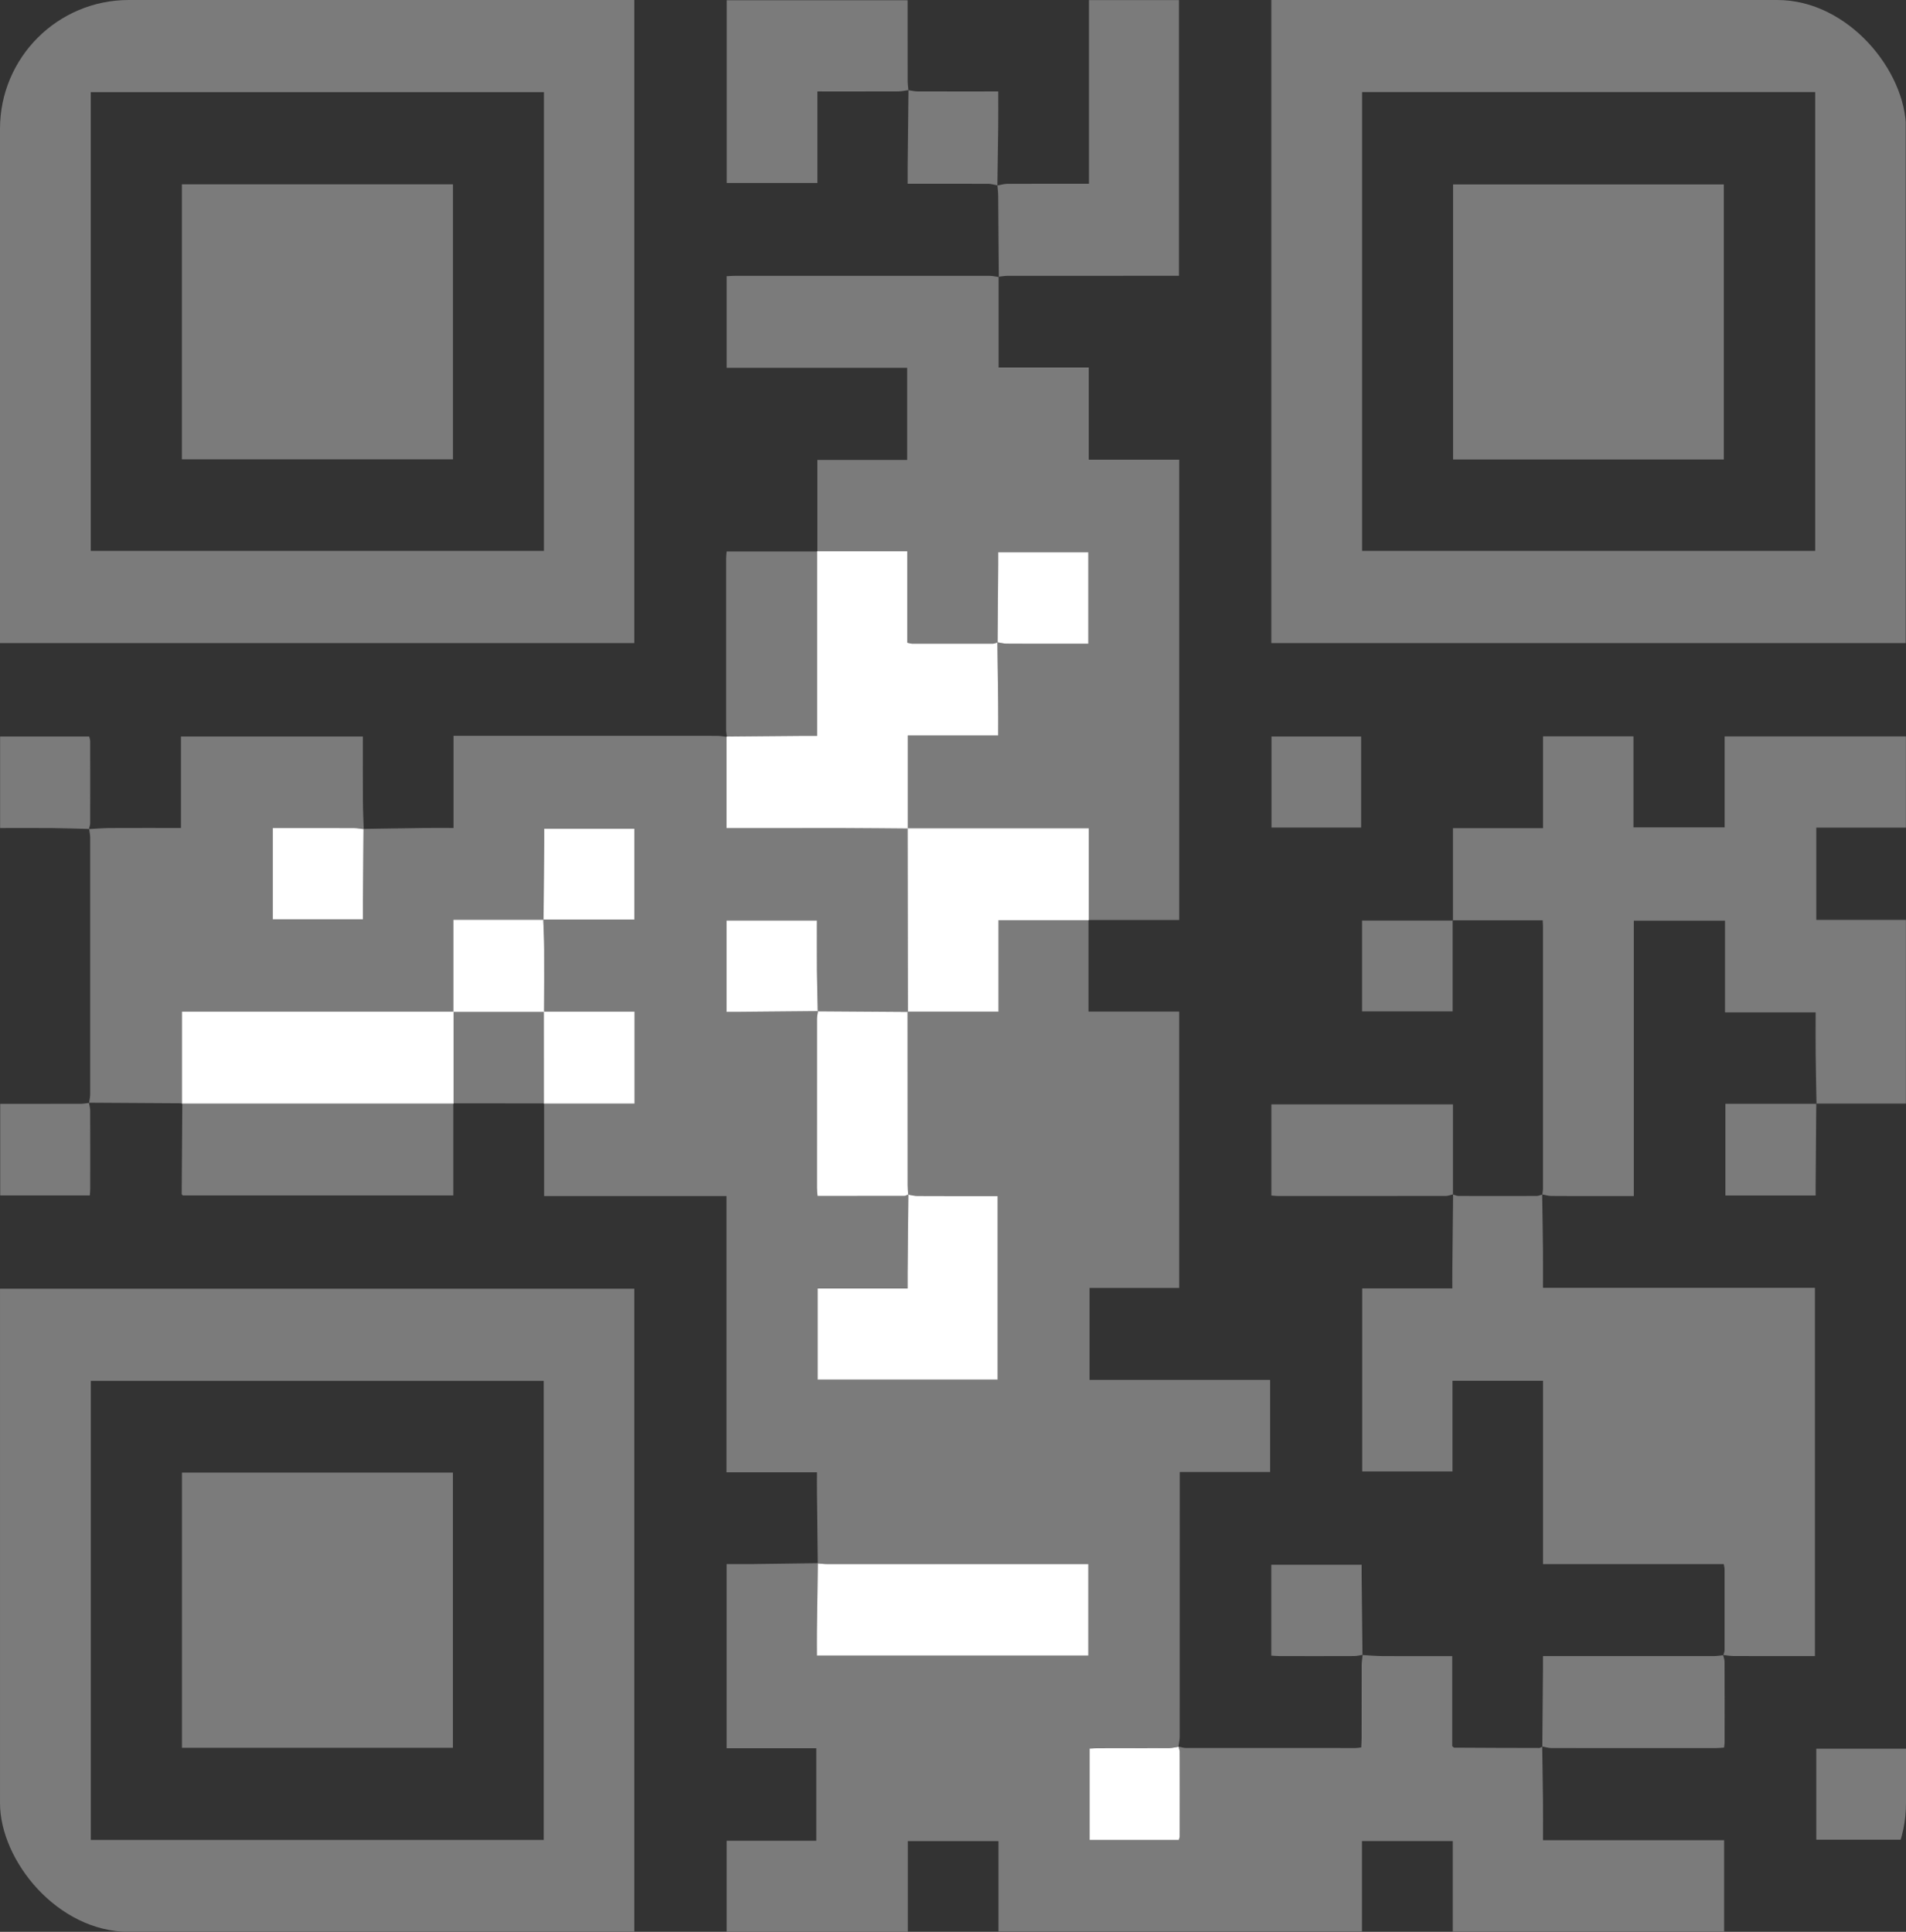 <svg width="74" height="75" viewBox="0 0 74 75" fill="none" xmlns="http://www.w3.org/2000/svg">
<rect x="0" y="0" width="74" height="75" fill="#333333" stroke="none"/>
<g clip-path="url(#clip0_430_3023)">
<path d="M52.899 64.253C53.154 64.267 53.41 64.291 53.666 64.293C54.441 64.298 55.218 64.295 55.994 64.295C56.114 64.295 56.234 64.295 56.382 64.295V67.79C56.425 67.825 56.441 67.85 56.458 67.85C57.559 67.857 58.661 67.861 59.763 67.862C59.802 67.862 59.841 67.828 59.88 67.809L59.875 67.802C59.886 68.508 59.899 69.215 59.906 69.921C59.911 70.411 59.907 70.901 59.907 71.442H66.939V74.994H56.403V71.476H52.878V74.989H38.766V71.479H35.245V74.999H28.213V71.465H31.691V67.873H28.212V60.721C28.559 60.721 28.893 60.725 29.228 60.721C30.07 60.712 30.913 60.699 31.755 60.688C31.742 61.565 31.728 62.44 31.718 63.317C31.713 63.633 31.718 63.948 31.718 64.276H42.258V60.721H41.841C38.6 60.721 35.358 60.721 32.117 60.72C31.994 60.72 31.872 60.704 31.75 60.695C31.739 59.773 31.728 58.851 31.718 57.929C31.715 57.681 31.718 57.434 31.718 57.16H28.206V46.435H21.125V42.836L21.116 42.846H24.637V39.276H21.115L21.125 39.285C21.127 38.475 21.133 37.665 21.13 36.855C21.128 36.469 21.107 36.084 21.095 35.698C22.272 35.698 23.449 35.698 24.635 35.698V32.171H21.132C21.132 32.375 21.133 32.556 21.132 32.736C21.123 33.726 21.114 34.715 21.106 35.706H17.604V39.285L17.613 39.275H7.062V42.846L7.078 42.833C5.87 42.826 4.662 42.819 3.454 42.811L3.46 42.818C3.474 42.707 3.501 42.597 3.501 42.486C3.503 39.162 3.503 35.837 3.501 32.513C3.501 32.403 3.474 32.293 3.46 32.182L3.454 32.188C3.722 32.174 3.989 32.149 4.257 32.147C5.166 32.143 6.076 32.145 7.026 32.145V28.593H14.088C14.088 29.44 14.085 30.27 14.09 31.098C14.092 31.461 14.11 31.824 14.121 32.187C13.999 32.173 13.877 32.148 13.757 32.147C12.98 32.144 12.203 32.145 11.427 32.145C11.149 32.145 10.871 32.145 10.59 32.145V35.69H14.088C14.088 35.426 14.086 35.187 14.088 34.948C14.096 34.026 14.105 33.103 14.113 32.18C14.887 32.169 15.661 32.155 16.435 32.146C16.814 32.141 17.194 32.145 17.608 32.145V28.567H18.006C21.279 28.567 24.552 28.567 27.824 28.569C27.957 28.569 28.091 28.593 28.224 28.606L28.209 28.593V32.146H28.594C29.978 32.146 31.363 32.144 32.748 32.147C33.58 32.149 34.413 32.158 35.245 32.164L35.236 32.154C35.239 34.531 35.242 36.907 35.246 39.283C34.08 39.276 32.916 39.267 31.749 39.26C31.738 38.727 31.722 38.194 31.718 37.66C31.712 37.025 31.716 36.39 31.716 35.736H28.209V39.282C28.339 39.282 28.448 39.283 28.558 39.282C29.625 39.273 30.691 39.263 31.758 39.253C31.744 39.353 31.718 39.453 31.718 39.552C31.716 41.742 31.716 43.933 31.718 46.123C31.718 46.22 31.732 46.318 31.741 46.429C32.888 46.429 34.001 46.429 35.115 46.426C35.165 46.426 35.216 46.388 35.267 46.368C35.257 47.382 35.247 48.396 35.238 49.41C35.236 49.599 35.238 49.788 35.238 50.019H31.744V53.557H38.735V46.431H38.349C37.438 46.431 36.526 46.433 35.615 46.429C35.496 46.429 35.378 46.394 35.259 46.376C35.252 46.252 35.24 46.128 35.24 46.003C35.238 43.76 35.238 41.516 35.237 39.272H38.767V35.723H42.271L42.261 35.714V39.273H45.781V50.003H42.302V53.573H49.312V57.148H45.804V57.586C45.804 60.861 45.804 64.137 45.802 67.411C45.802 67.544 45.77 67.677 45.754 67.809C45.637 67.829 45.519 67.863 45.401 67.863C44.489 67.868 43.577 67.865 42.666 67.867C42.545 67.867 42.425 67.877 42.303 67.883V71.43H45.766C45.78 71.372 45.8 71.329 45.8 71.287C45.802 70.192 45.803 69.096 45.8 68.001C45.8 67.935 45.767 67.87 45.75 67.805C45.847 67.825 45.944 67.863 46.042 67.863C48.243 67.866 50.443 67.865 52.643 67.864C52.699 67.864 52.753 67.853 52.849 67.841C52.854 67.72 52.864 67.6 52.864 67.481C52.866 66.536 52.864 65.592 52.867 64.647C52.867 64.513 52.892 64.378 52.905 64.243L52.899 64.25V64.253Z" fill="#7B7B7B"/>
<path d="M49.36 0H73.989V24.966H49.36V0ZM70.475 3.575H52.884V21.387H70.475V3.575Z" fill="#7B7B7B"/>
<path d="M0 0H24.627V24.966H0V0ZM21.118 3.577H3.524V21.388H21.118V3.577Z" fill="#7B7B7B"/>
<path d="M0.001 50.032H24.627V74.995H0.001V50.032ZM21.11 53.61H3.526V71.432H21.11V53.61Z" fill="#7B7B7B"/>
<path d="M38.771 10.746V14.268H42.271V17.846H45.783V35.717C44.596 35.717 43.428 35.717 42.261 35.717L42.271 35.726V32.156H35.236L35.245 32.166V28.554H38.756C38.756 28.119 38.759 27.721 38.755 27.323C38.747 26.527 38.736 25.732 38.726 24.936C38.846 24.955 38.965 24.988 39.085 24.989C39.737 24.995 40.39 24.992 41.042 24.992C41.443 24.992 41.844 24.992 42.256 24.992V21.44H38.757C38.757 21.621 38.758 21.779 38.757 21.937C38.749 22.939 38.741 23.941 38.733 24.943C38.67 24.959 38.606 24.989 38.544 24.99C37.499 24.993 36.455 24.992 35.41 24.99C35.359 24.99 35.307 24.97 35.225 24.952V21.403H31.724L31.734 21.412V17.857H35.22V14.281H28.213V10.724C28.325 10.719 28.443 10.709 28.561 10.709C31.848 10.708 35.135 10.707 38.421 10.71C38.542 10.71 38.661 10.741 38.781 10.757C38.781 10.756 38.773 10.746 38.773 10.746H38.771Z" fill="#7B7B7B"/>
<path d="M66.908 64.259C66.924 64.196 66.956 64.131 66.956 64.067C66.958 63.018 66.958 61.968 66.956 60.919C66.956 60.865 66.939 60.81 66.925 60.724H59.908V53.605H56.392V57.127H52.888V50.021H56.386C56.386 49.767 56.383 49.555 56.386 49.343C56.395 48.351 56.405 47.359 56.415 46.368L56.41 46.374C56.483 46.394 56.555 46.43 56.628 46.431C57.639 46.434 58.65 46.434 59.66 46.431C59.733 46.431 59.806 46.394 59.879 46.375L59.874 46.368C59.885 47.074 59.898 47.781 59.905 48.486C59.91 48.975 59.906 49.465 59.906 49.996H70.464V64.293H70.099C69.166 64.293 68.232 64.296 67.298 64.291C67.165 64.291 67.032 64.264 66.899 64.25L66.907 64.258L66.908 64.259Z" fill="#7B7B7B"/>
<path d="M59.88 46.375C59.889 46.297 59.906 46.219 59.906 46.141C59.907 42.752 59.907 39.364 59.906 35.976C59.906 35.908 59.901 35.84 59.896 35.73H56.399L56.41 35.74V32.151H59.908V28.588H63.419V32.122H66.959V28.59H73.996V32.131H70.517V35.713H73.996V42.845H70.516L70.525 42.853C70.514 42.216 70.499 41.58 70.493 40.943C70.488 40.408 70.492 39.874 70.492 39.303H66.973V35.742H63.432V46.434C62.978 46.434 62.566 46.434 62.153 46.434C61.512 46.434 60.87 46.438 60.229 46.431C60.11 46.43 59.993 46.392 59.874 46.37L59.879 46.376L59.88 46.375Z" fill="#7B7B7B"/>
<path d="M38.723 7.201C38.852 7.178 38.981 7.138 39.111 7.137C40.034 7.132 40.958 7.134 41.881 7.134C42.002 7.134 42.123 7.134 42.279 7.134V0.003H45.773V10.708H45.382C43.299 10.708 41.217 10.708 39.133 10.709C39.013 10.709 38.891 10.732 38.771 10.745C38.771 10.746 38.779 10.756 38.779 10.756C38.772 9.705 38.765 8.653 38.755 7.601C38.754 7.467 38.736 7.333 38.725 7.199L38.723 7.2V7.201Z" fill="#7B7B7B"/>
<path d="M35.271 3.498C35.14 3.516 35.009 3.548 34.878 3.549C33.844 3.553 32.81 3.551 31.736 3.551V7.104H28.215V0.01H35.237V0.358C35.237 1.282 35.236 2.206 35.239 3.13C35.239 3.254 35.257 3.377 35.267 3.502L35.27 3.499L35.271 3.498Z" fill="#7B7B7B"/>
<path d="M17.599 42.835V46.411H7.096C7.079 46.388 7.053 46.371 7.054 46.353C7.06 45.181 7.069 44.008 7.078 42.835L7.063 42.848C10.579 42.848 14.095 42.848 17.611 42.848L17.599 42.835V42.835Z" fill="#7B7B7B"/>
<path d="M28.224 28.608C28.213 28.518 28.192 28.428 28.192 28.338C28.19 26.118 28.19 23.897 28.192 21.677C28.192 21.609 28.202 21.542 28.212 21.411C29.388 21.411 30.561 21.411 31.733 21.411L31.724 21.403V28.569C31.529 28.569 31.386 28.568 31.242 28.569C30.232 28.577 29.221 28.586 28.211 28.594L28.225 28.607L28.224 28.608Z" fill="#7B7B7B"/>
<path d="M59.88 67.81C59.889 66.785 59.898 65.761 59.906 64.737C59.908 64.602 59.906 64.469 59.906 64.294C60.072 64.294 60.204 64.294 60.336 64.294C62.406 64.294 64.475 64.294 66.545 64.293C66.666 64.293 66.787 64.272 66.908 64.259C66.908 64.259 66.9 64.252 66.899 64.251C66.919 64.338 66.955 64.425 66.955 64.512C66.96 65.56 66.958 66.607 66.957 67.655C66.957 67.71 66.945 67.765 66.936 67.847C66.818 67.855 66.71 67.867 66.601 67.867C64.478 67.868 62.353 67.869 60.23 67.865C60.112 67.865 59.993 67.824 59.874 67.803L59.88 67.809V67.81Z" fill="#7B7B7B"/>
<path d="M56.417 46.368C56.322 46.39 56.225 46.43 56.13 46.431C53.957 46.434 51.784 46.434 49.611 46.433C49.535 46.433 49.458 46.421 49.361 46.413V42.874H56.41C56.41 44.04 56.41 45.208 56.41 46.375L56.416 46.368H56.417Z" fill="#7B7B7B"/>
<path d="M38.725 7.199C38.609 7.177 38.494 7.137 38.379 7.136C37.468 7.131 36.558 7.134 35.648 7.134C35.526 7.134 35.404 7.134 35.239 7.134C35.239 6.892 35.237 6.68 35.239 6.468C35.249 5.478 35.26 4.489 35.271 3.499C35.271 3.499 35.268 3.502 35.268 3.501C35.387 3.518 35.506 3.549 35.624 3.549C36.536 3.553 37.447 3.551 38.358 3.551C38.479 3.551 38.599 3.551 38.757 3.551C38.757 4.029 38.761 4.471 38.756 4.913C38.748 5.676 38.734 6.438 38.724 7.201L38.726 7.199L38.725 7.199Z" fill="#7B7B7B"/>
<path d="M70.517 67.891H74V71.422H70.517V67.891Z" fill="#7B7B7B"/>
<path d="M70.516 42.844C70.508 43.893 70.5 44.942 70.492 45.991C70.49 46.124 70.492 46.259 70.492 46.413H66.989V42.852C68.171 42.852 69.347 42.852 70.525 42.852L70.517 42.844H70.516Z" fill="#7B7B7B"/>
<path d="M3.454 42.813C3.47 42.912 3.501 43.012 3.501 43.111C3.505 44.127 3.504 45.143 3.503 46.158C3.503 46.236 3.494 46.313 3.487 46.411H0.008V42.855H0.361C1.285 42.855 2.208 42.856 3.131 42.853C3.241 42.853 3.351 42.831 3.461 42.819L3.454 42.812V42.813Z" fill="#7B7B7B"/>
<path d="M21.123 42.837C19.949 42.836 18.774 42.835 17.6 42.835L17.611 42.847C17.611 41.657 17.611 40.467 17.611 39.277L17.602 39.287C18.776 39.287 19.95 39.287 21.124 39.287L21.114 39.277C21.114 40.467 21.114 41.657 21.114 42.847L21.123 42.837V42.837Z" fill="#7B7B7B"/>
<path d="M56.398 35.73V39.265H52.882V35.739C54.057 35.739 55.233 35.739 56.41 35.739L56.399 35.729L56.398 35.73Z" fill="#7B7B7B"/>
<path d="M52.904 64.246C52.795 64.262 52.685 64.292 52.575 64.292C51.607 64.296 50.639 64.295 49.671 64.293C49.572 64.293 49.474 64.282 49.358 64.276V60.749H52.865C52.865 60.881 52.863 61.013 52.865 61.145C52.875 62.181 52.886 63.218 52.898 64.254L52.904 64.247V64.246Z" fill="#7B7B7B"/>
<path d="M52.845 32.129H49.366V28.593H52.845V32.129Z" fill="#7B7B7B"/>
<path d="M3.46 32.183C2.978 32.171 2.497 32.153 2.015 32.148C1.353 32.142 0.69 32.147 0.004 32.147V28.593H3.463C3.475 28.647 3.5 28.711 3.501 28.774C3.504 29.835 3.504 30.896 3.501 31.958C3.501 32.034 3.471 32.111 3.454 32.188L3.46 32.183Z" fill="#7B7B7B"/>
<path d="M28.209 28.595C29.22 28.586 30.231 28.578 31.241 28.569C31.385 28.568 31.528 28.569 31.723 28.569V21.403H35.224V24.952C35.307 24.969 35.358 24.989 35.409 24.99C36.453 24.992 37.498 24.992 38.542 24.99C38.605 24.99 38.669 24.959 38.731 24.942L38.725 24.936C38.736 25.731 38.747 26.527 38.755 27.323C38.759 27.721 38.756 28.118 38.756 28.554H35.245V32.166C34.413 32.16 33.58 32.15 32.748 32.148C31.363 32.145 29.978 32.147 28.594 32.147H28.209V28.595Z" fill="white"/>
<path d="M35.259 46.378C35.377 46.396 35.496 46.431 35.614 46.431C36.526 46.436 37.437 46.434 38.348 46.434H38.734V53.56H31.744V50.022H35.237C35.237 49.791 35.236 49.601 35.237 49.412C35.246 48.398 35.256 47.384 35.266 46.37L35.258 46.379L35.259 46.378Z" fill="white"/>
<path d="M31.748 60.696C31.871 60.705 31.993 60.721 32.115 60.721C35.356 60.722 38.598 60.722 41.839 60.722H42.256V64.276H31.716C31.716 63.949 31.712 63.633 31.716 63.318C31.727 62.442 31.741 61.565 31.754 60.689L31.747 60.696L31.748 60.696Z" fill="white"/>
<path d="M35.236 32.156H42.272V35.726H38.767V39.275H35.238L35.247 39.285C35.244 36.908 35.24 34.532 35.237 32.156H35.236Z" fill="white"/>
<path d="M17.61 39.277C17.61 40.467 17.61 41.657 17.61 42.847C14.094 42.847 10.578 42.847 7.062 42.847V39.276H17.61V39.277Z" fill="white"/>
<path d="M35.237 39.275C35.237 41.519 35.238 43.763 35.24 46.006C35.24 46.131 35.252 46.255 35.259 46.379C35.259 46.379 35.267 46.37 35.267 46.37C35.217 46.39 35.166 46.427 35.115 46.428C34.002 46.431 32.888 46.431 31.741 46.431C31.732 46.32 31.718 46.222 31.718 46.125C31.717 43.935 31.717 41.744 31.719 39.554C31.719 39.454 31.745 39.354 31.759 39.255L31.751 39.262C32.916 39.27 34.081 39.278 35.246 39.286L35.237 39.276V39.275Z" fill="white"/>
<path d="M45.75 67.807C45.768 67.873 45.8 67.938 45.801 68.004C45.804 69.099 45.803 70.195 45.801 71.29C45.801 71.332 45.781 71.375 45.767 71.433H42.304V67.885C42.425 67.88 42.546 67.87 42.666 67.87C43.578 67.868 44.49 67.871 45.402 67.866C45.52 67.866 45.637 67.831 45.755 67.812L45.75 67.807Z" fill="white"/>
<path d="M21.115 42.846C21.115 41.656 21.115 40.467 21.114 39.276H24.637V42.846H21.115Z" fill="white"/>
<path d="M21.124 39.287C19.95 39.287 18.775 39.287 17.602 39.287V35.708H21.104L21.093 35.699C21.105 36.084 21.127 36.47 21.128 36.856C21.133 37.666 21.127 38.476 21.124 39.286V39.287Z" fill="white"/>
<path d="M21.103 35.708C21.111 34.718 21.121 33.728 21.129 32.738C21.13 32.558 21.129 32.378 21.129 32.173H24.632V35.7C23.446 35.7 22.27 35.7 21.092 35.7L21.102 35.709L21.103 35.708Z" fill="white"/>
<path d="M14.114 32.182C14.105 33.105 14.096 34.028 14.089 34.95C14.087 35.189 14.089 35.427 14.089 35.692H10.59V32.148C10.872 32.148 11.15 32.148 11.428 32.148C12.204 32.148 12.981 32.145 13.757 32.15C13.879 32.15 14 32.176 14.121 32.189L14.114 32.182Z" fill="white"/>
<path d="M31.759 39.255C30.692 39.265 29.625 39.274 28.559 39.284C28.449 39.285 28.339 39.284 28.21 39.284V35.737H31.717C31.717 36.391 31.713 37.027 31.718 37.662C31.723 38.195 31.738 38.729 31.75 39.261C31.75 39.261 31.759 39.255 31.759 39.255Z" fill="white"/>
<path d="M38.732 24.943C38.74 23.941 38.748 22.939 38.755 21.937C38.757 21.779 38.755 21.621 38.755 21.44H42.255V24.992C41.843 24.992 41.442 24.992 41.041 24.992C40.389 24.992 39.736 24.995 39.084 24.989C38.964 24.988 38.845 24.954 38.725 24.936L38.731 24.942L38.732 24.943Z" fill="white"/>
<path d="M66.927 17.838H56.415V7.159H66.927V17.838Z" fill="#7B7B7B"/>
<path d="M7.062 7.155H17.586V17.832H7.062V7.155Z" fill="#7B7B7B"/>
<path d="M17.584 67.855H7.064V57.171H17.584V67.855Z" fill="#7B7B7B"/>
</g>
<defs>
<clipPath id="clip0_430_3023">
<rect width="74" height="75" rx="5" fill="white"/>
</clipPath>
</defs>
</svg>
